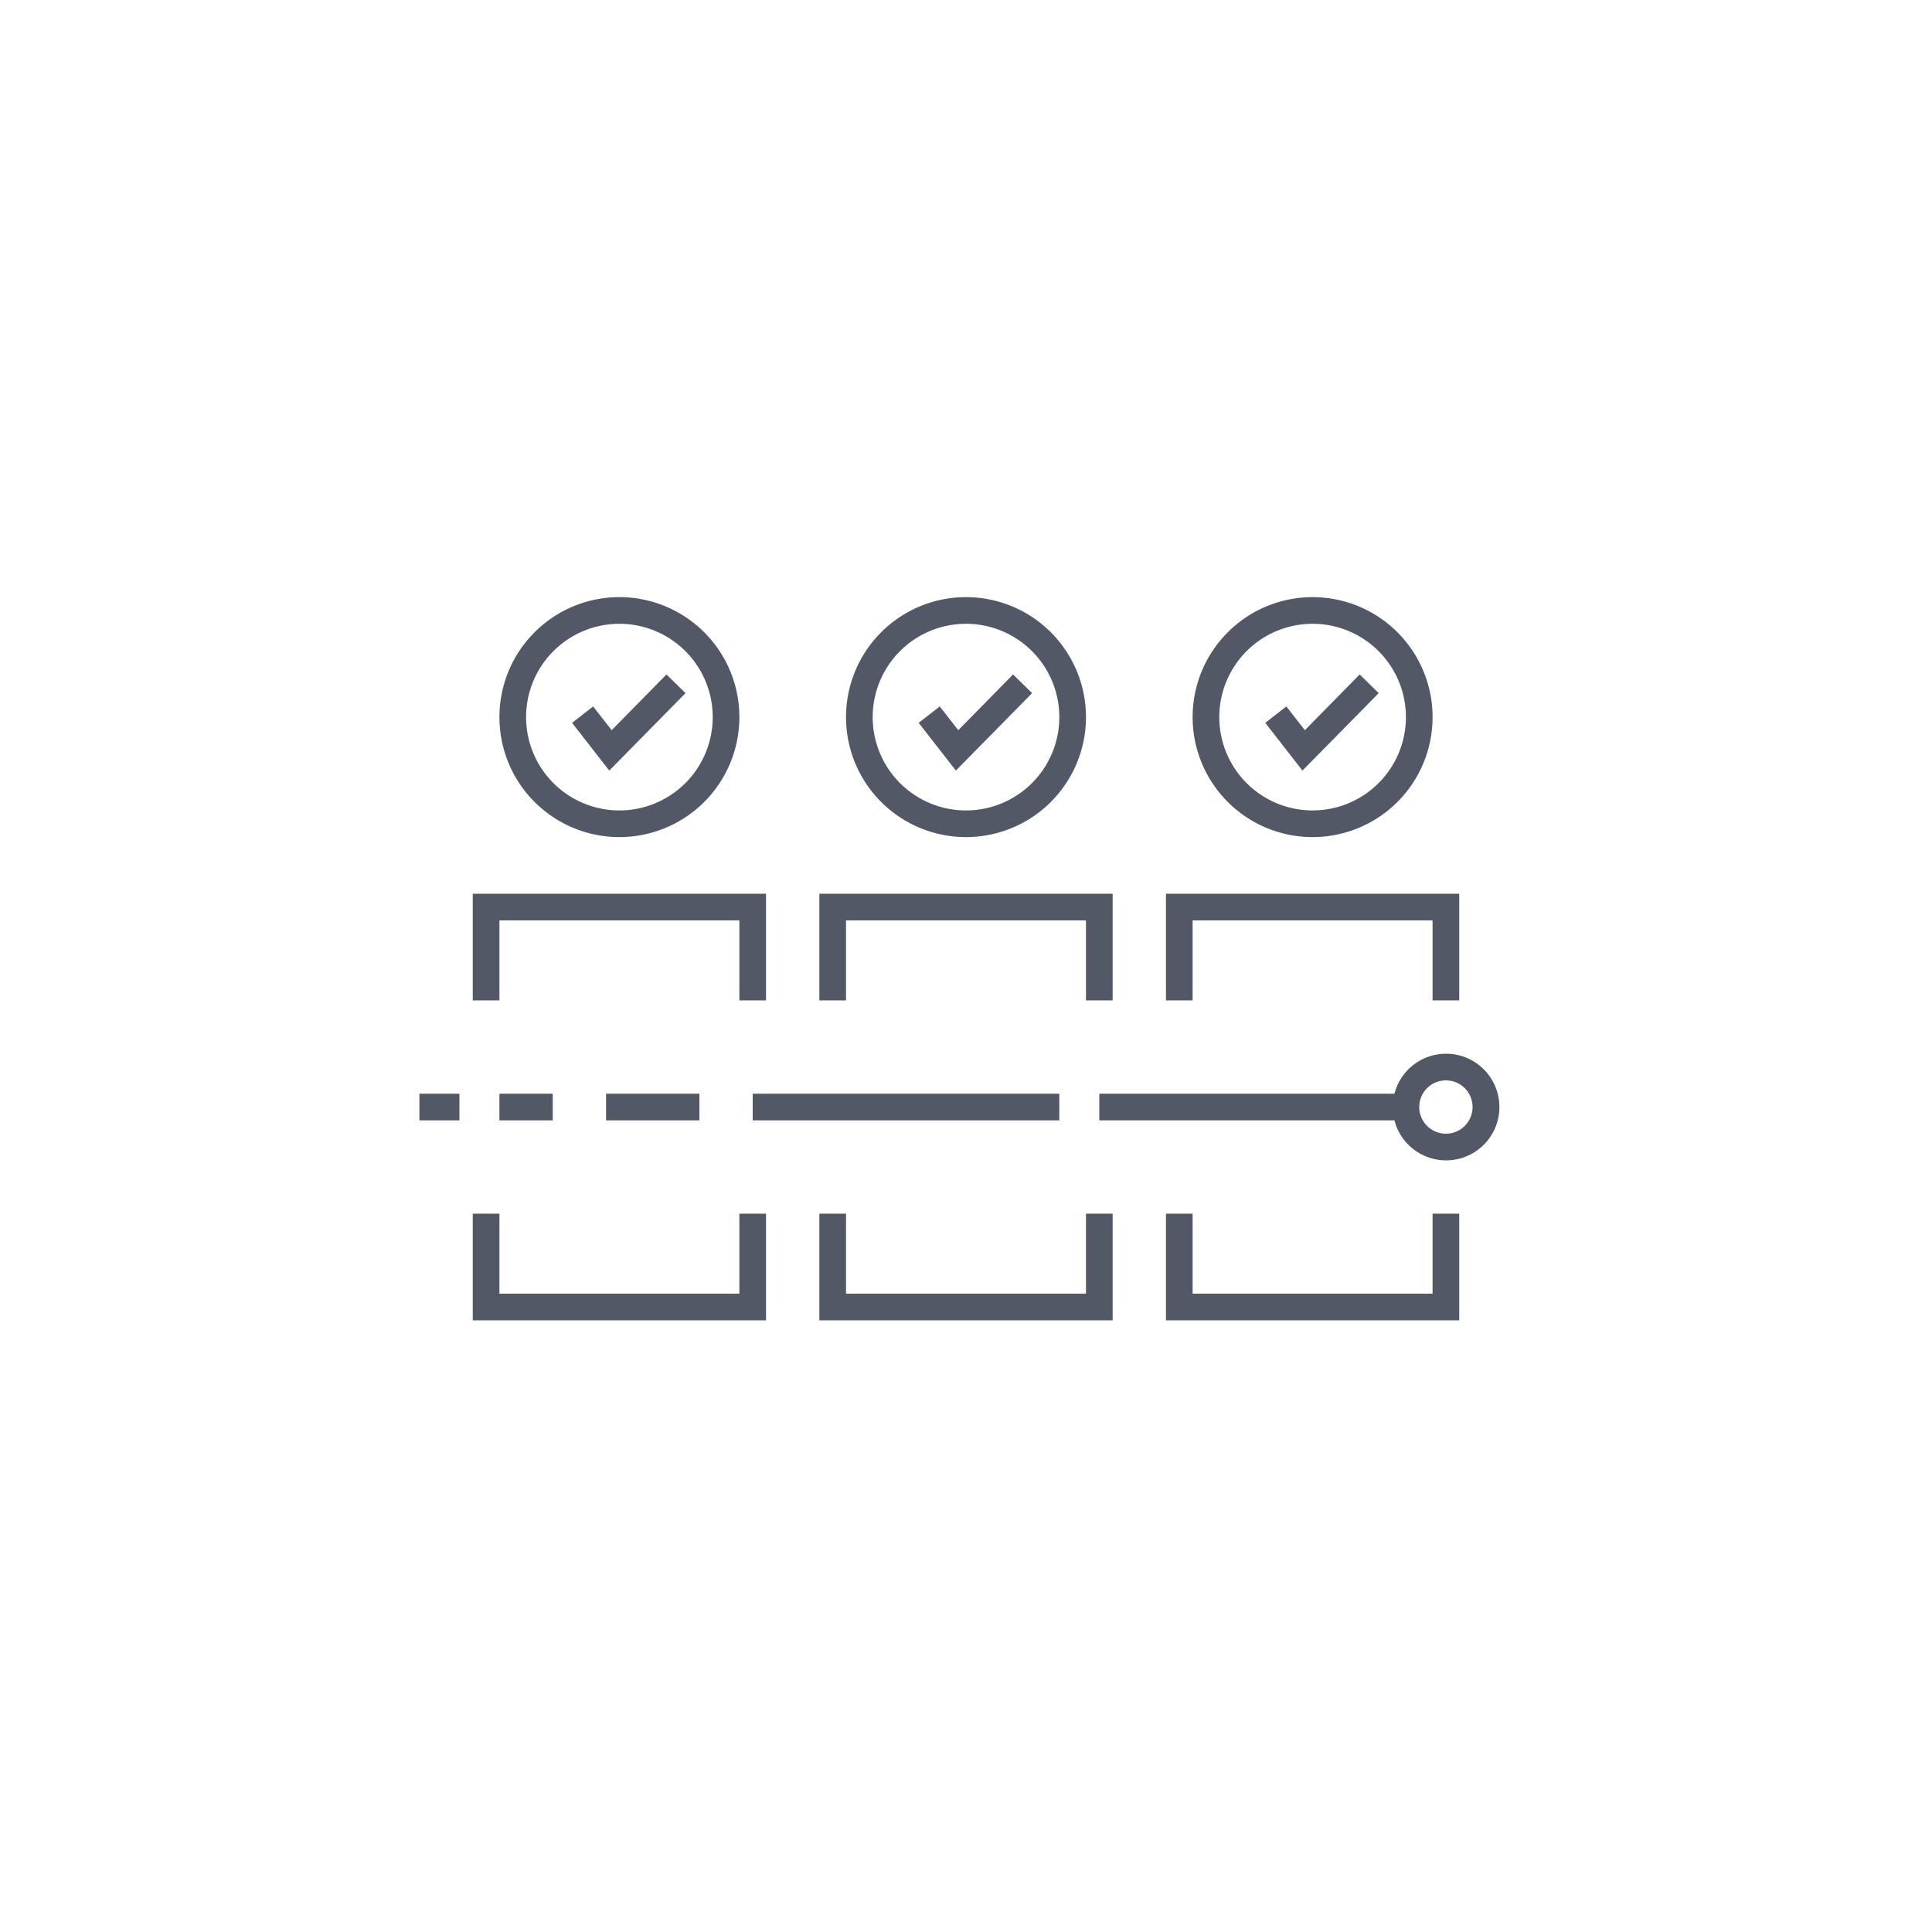<svg xmlns="http://www.w3.org/2000/svg" xmlns:xlink="http://www.w3.org/1999/xlink" width="100" height="100" viewBox="0 0 100 100"><g><g transform="translate(50 50) scale(0.69 0.69) rotate(0) translate(-50 -50)" style="fill:#525866"><svg fill="#525866" xmlns="http://www.w3.org/2000/svg" data-name="Layer 1" viewBox="0 0 100 100" x="0px" y="0px"><title>Artboard 101</title><polygon points="59 74.58 41 74.58 41 68.58 39 68.58 39 76.58 61 76.58 61 68.58 59 68.58 59 74.58"></polygon><polygon points="41 46.58 59 46.58 59 52.58 61 52.58 61 44.58 39 44.58 39 52.58 41 52.58 41 46.58"></polygon><polygon points="33 74.58 15 74.58 15 68.58 13 68.58 13 76.58 35 76.58 35 68.58 33 68.58 33 74.58"></polygon><polygon points="15 46.58 33 46.58 33 52.58 35 52.58 35 44.58 13 44.58 13 52.58 15 52.58 15 46.58"></polygon><polygon points="85 74.58 67 74.58 67 68.58 65 68.58 65 76.58 87 76.58 87 68.58 85 68.58 85 74.58"></polygon><polygon points="67 46.58 85 46.58 85 52.58 87 52.58 87 44.58 65 44.58 65 52.58 67 52.58 67 46.58"></polygon><rect x="34" y="59.58" width="23" height="2"></rect><path d="M86,56.58a4,4,0,0,0-3.86,3H60v2H82.14a4,4,0,1,0,3.86-5Zm0,6a2,2,0,1,1,2-2A2,2,0,0,1,86,62.58Z"></path><rect x="23" y="59.58" width="7" height="2"></rect><path d="M24,40.33a9,9,0,1,0-9-9A9,9,0,0,0,24,40.33Zm0-16a7,7,0,1,1-7,7A7,7,0,0,1,24,24.33Z"></path><polygon points="28.96 29.53 27.53 28.13 23.42 32.31 22.03 30.53 20.45 31.76 23.24 35.34 28.96 29.53"></polygon><path d="M50,40.33a9,9,0,1,0-9-9A9,9,0,0,0,50,40.33Zm0-16a7,7,0,1,1-7,7A7,7,0,0,1,50,24.33Z"></path><polygon points="54.96 29.53 53.53 28.13 49.42 32.31 48.03 30.53 46.45 31.76 49.24 35.34 54.96 29.53"></polygon><path d="M76,40.33a9,9,0,1,0-9-9A9,9,0,0,0,76,40.33Zm0-16a7,7,0,1,1-7,7A7,7,0,0,1,76,24.33Z"></path><polygon points="80.96 29.53 79.53 28.13 75.42 32.31 74.03 30.53 72.45 31.76 75.24 35.34 80.96 29.53"></polygon><rect x="15" y="59.58" width="4" height="2"></rect><rect x="9" y="59.58" width="3" height="2"></rect></svg></g></g></svg>